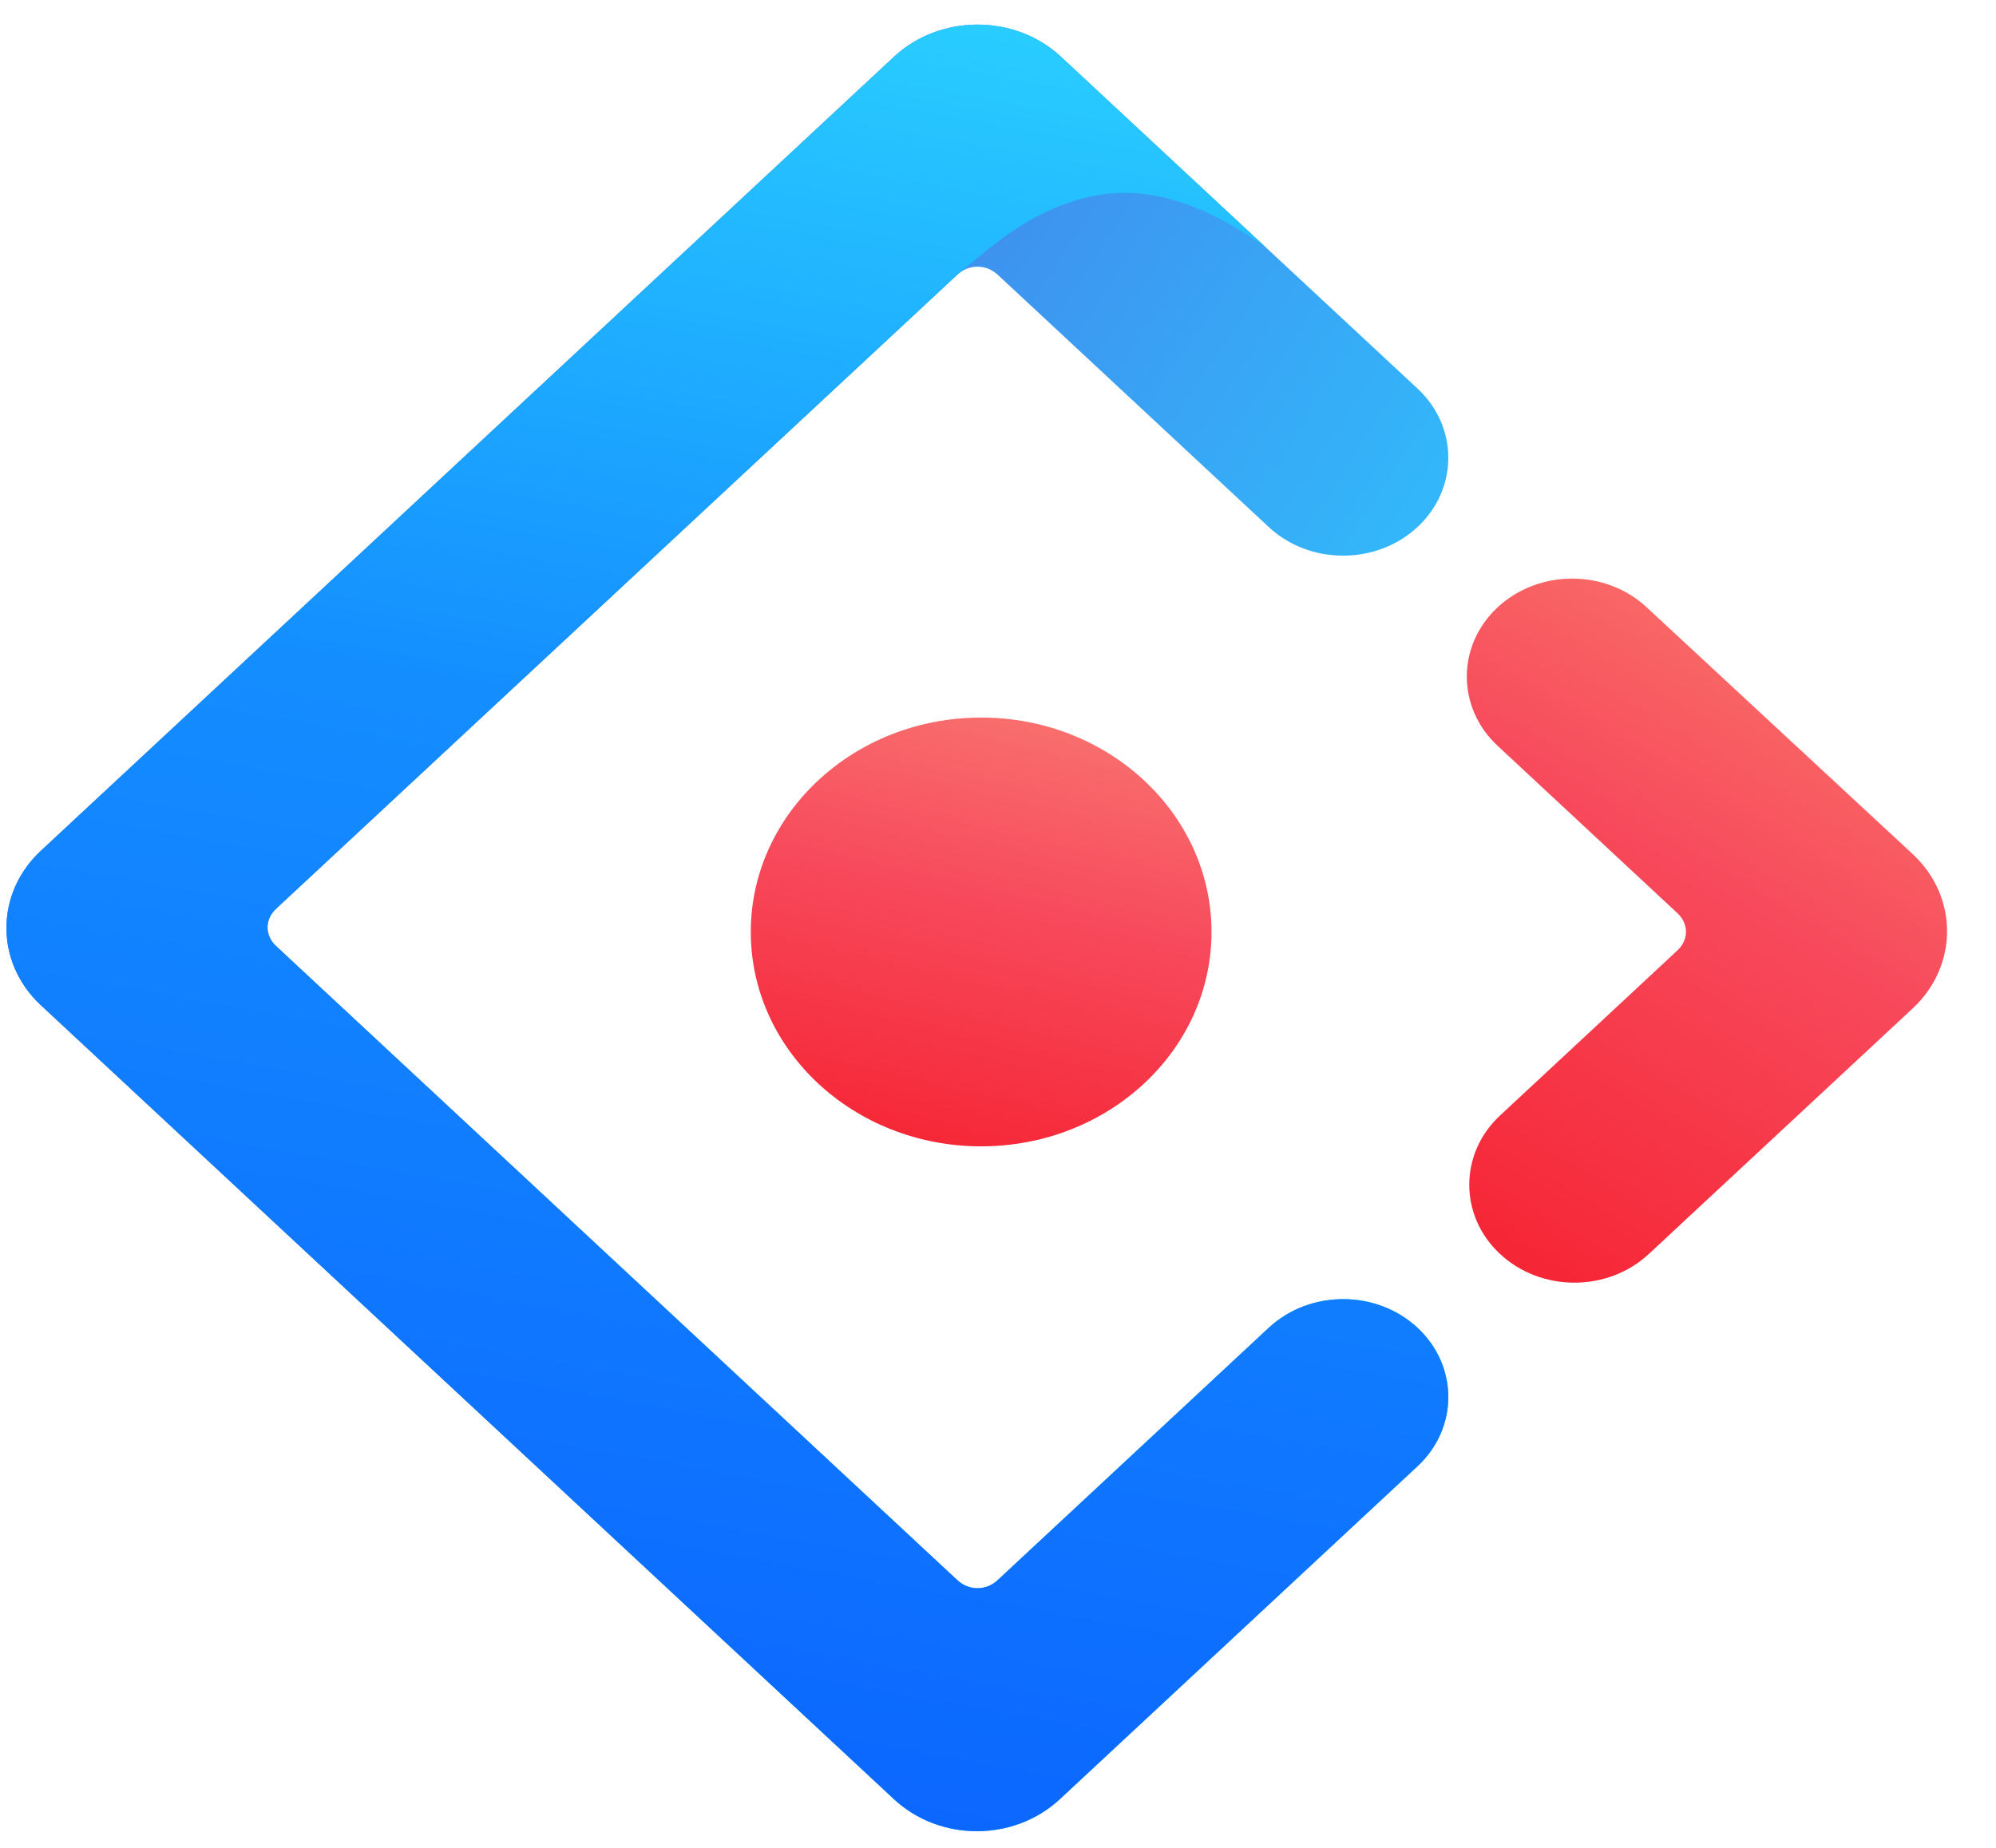 <svg width="27" height="25" viewBox="0 0 27 25" fill="none" xmlns="http://www.w3.org/2000/svg">
<g clip-path="url(#clip0)">
<path d="M12.093 0.768L0.552 11.511C-0.068 12.088 -0.068 13.021 0.552 13.599L12.093 24.342C12.713 24.919 13.715 24.919 14.336 24.342L19.175 19.837C19.73 19.32 19.73 18.482 19.175 17.964C18.619 17.447 17.718 17.447 17.162 17.964L13.494 21.379C13.34 21.523 13.105 21.523 12.951 21.379L3.735 12.8C3.58 12.656 3.58 12.438 3.735 12.294L12.951 3.715C13.105 3.572 13.34 3.572 13.494 3.715L17.162 7.13C17.718 7.647 18.619 7.647 19.175 7.13C19.73 6.613 19.73 5.774 19.175 5.257L14.336 0.753C13.713 0.188 12.711 0.193 12.093 0.768Z" fill="url(#paint0_linear)"/>
<path d="M12.093 0.768L0.552 11.511C-0.068 12.088 -0.068 13.021 0.552 13.599L12.093 24.342C12.713 24.919 13.715 24.919 14.336 24.342L19.175 19.837C19.73 19.32 19.73 18.482 19.175 17.964C18.619 17.447 17.718 17.447 17.162 17.964L13.494 21.379C13.34 21.523 13.105 21.523 12.951 21.379L3.735 12.8C3.58 12.656 3.58 12.438 3.735 12.294L12.951 3.715C13.335 3.407 13.963 2.781 14.884 2.635C15.569 2.526 16.317 2.765 17.13 3.353C16.587 2.847 15.655 1.981 14.336 0.753C13.713 0.188 12.711 0.193 12.093 0.768Z" fill="url(#paint1_linear)"/>
<path d="M20.291 16.965C20.847 17.483 21.748 17.483 22.304 16.965L25.873 13.643C26.493 13.065 26.493 12.132 25.873 11.555L22.273 8.215C21.716 7.698 20.814 7.699 20.258 8.217C19.703 8.734 19.703 9.573 20.258 10.09L22.69 12.354C22.845 12.497 22.845 12.715 22.69 12.859L20.291 15.092C19.736 15.609 19.736 16.448 20.291 16.965Z" fill="url(#paint2_linear)"/>
<path d="M13.272 15.509C14.993 15.509 16.388 14.211 16.388 12.609C16.388 11.007 14.993 9.708 13.272 9.708C11.551 9.708 10.156 11.007 10.156 12.609C10.156 14.211 11.551 15.509 13.272 15.509Z" fill="url(#paint3_linear)"/>
</g>
<defs>
<linearGradient id="paint0_linear" x1="12.2" y1="0.333" x2="22.731" y2="7.236" gradientUnits="userSpaceOnUse">
<stop stop-color="#4285EB"/>
<stop offset="1" stop-color="#2EC7FF"/>
</linearGradient>
<linearGradient id="paint1_linear" x1="13.671" y1="0.333" x2="8.947" y2="26.539" gradientUnits="userSpaceOnUse">
<stop stop-color="#29CDFF"/>
<stop offset="0.379" stop-color="#148EFF"/>
<stop offset="1" stop-color="#0A60FF"/>
</linearGradient>
<linearGradient id="paint2_linear" x1="24.369" y1="6.592" x2="18.008" y2="17.27" gradientUnits="userSpaceOnUse">
<stop stop-color="#FA816E"/>
<stop offset="0.415" stop-color="#F74A5C"/>
<stop offset="1" stop-color="#F51D2C"/>
</linearGradient>
<linearGradient id="paint3_linear" x1="14.402" y1="7.638" x2="12.35" y2="16.445" gradientUnits="userSpaceOnUse">
<stop stop-color="#FA8E7D"/>
<stop offset="0.513" stop-color="#F74A5C"/>
<stop offset="1" stop-color="#F51D2C"/>
</linearGradient>
<clipPath id="clip0">
<rect width="26.406" height="24.601" fill="white" transform="translate(0 0.254)"/>
</clipPath>
</defs>
</svg>
